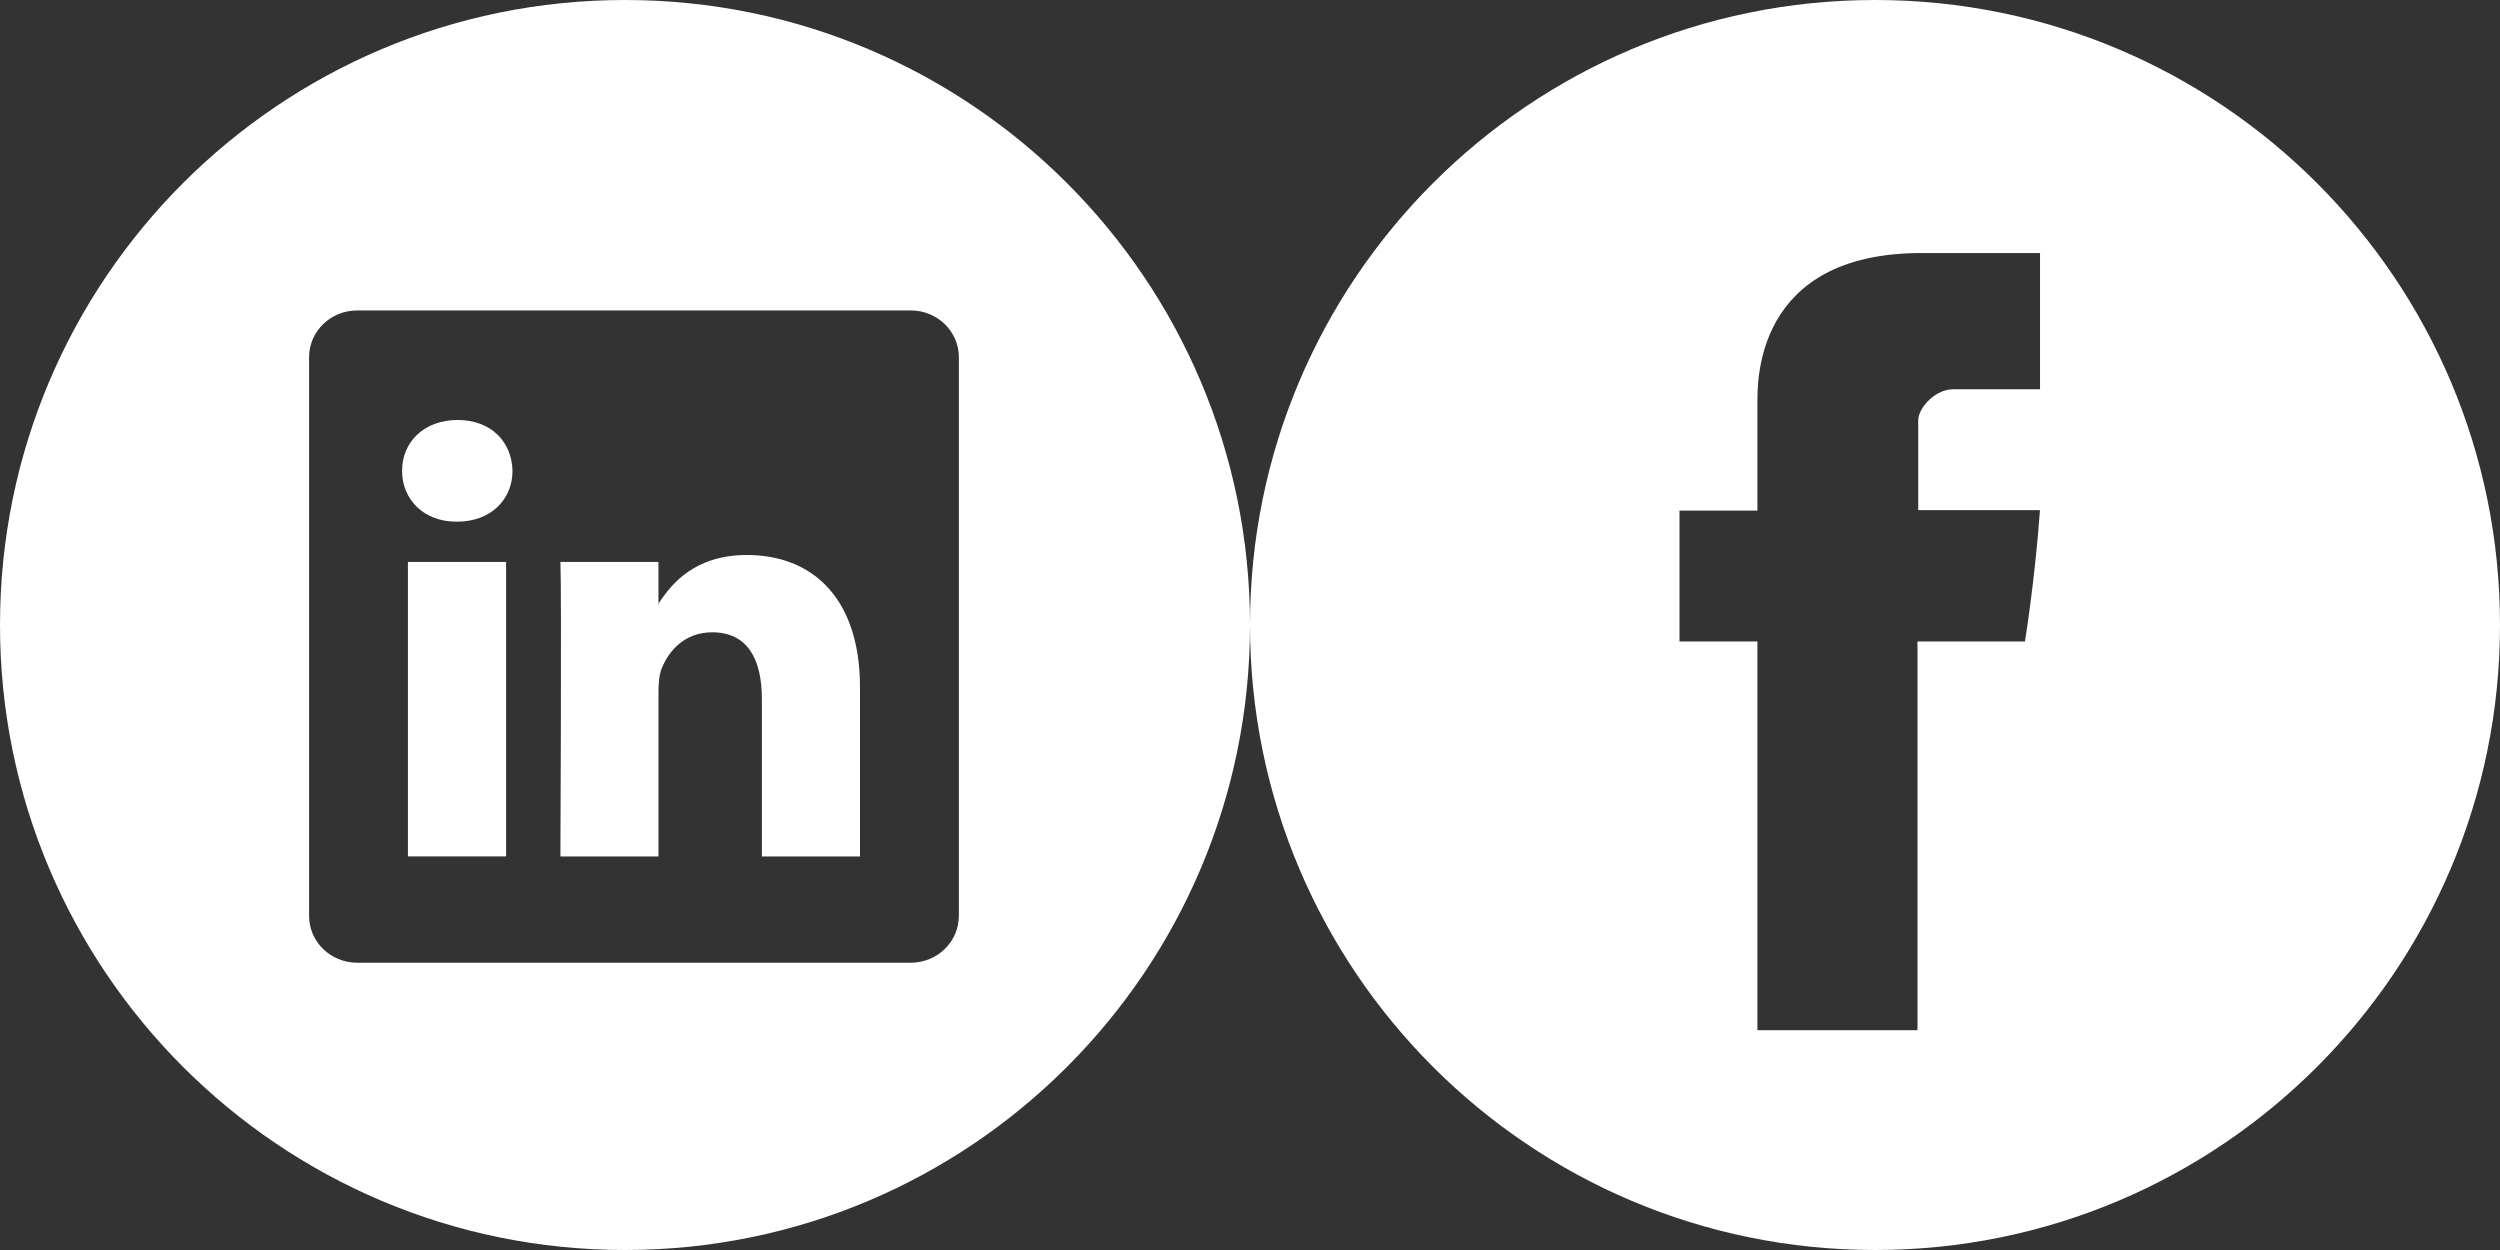 <svg width="60" height="30" viewBox="0 0 60 30" xmlns="http://www.w3.org/2000/svg"><rect x="0" y="0" width="60" height="30" fill="#333333" stroke="none"/><title>connect</title><g fill="#FFF" fill-rule="evenodd"><path d="M45 30c8.284 0 15-6.716 15-15 0-8.284-6.716-15-15-15-8.284 0-15 6.716-15 15 0 8.284 6.716 15 15 15zm3.96-20.657H46.87c-.414 0-.833.433-.833.753v2.147h2.922c-.117 1.646-.36 3.152-.36 3.152H46.02v9.33h-3.842v-9.33h-1.87v-3.14h1.87V9.686c0-.47-.095-3.613 3.937-3.613h2.846v3.27zM15 30c8.284 0 15-6.716 15-15 0-8.284-6.716-15-15-15C6.716 0 0 6.716 0 15c0 8.284 6.716 15 15 15zm8.012-8.017c0 .62-.516 1.122-1.152 1.122H8.57c-.636 0-1.152-.503-1.152-1.122V8.573c0-.62.516-1.122 1.153-1.122h13.29c.636 0 1.152.503 1.152 1.123v13.41z"/><path d="M17.927 13.32c-1.25 0-1.81.687-2.123 1.168v.023h-.015l.014-.022v-1.002H13.45c.03.663 0 7.068 0 7.068h2.354v-3.948c0-.21.016-.42.08-.572.17-.423.556-.86 1.207-.86.853 0 1.194.648 1.194 1.6v3.78h2.355V16.5c0-2.17-1.163-3.18-2.713-3.18M9.79 20.554h2.356v-7.068H9.79v7.068zM10.983 10.08c-.806 0-1.333.526-1.333 1.22 0 .68.512 1.22 1.302 1.22h.016c.82 0 1.332-.54 1.332-1.22-.016-.694-.51-1.22-1.317-1.22"/></g></svg>